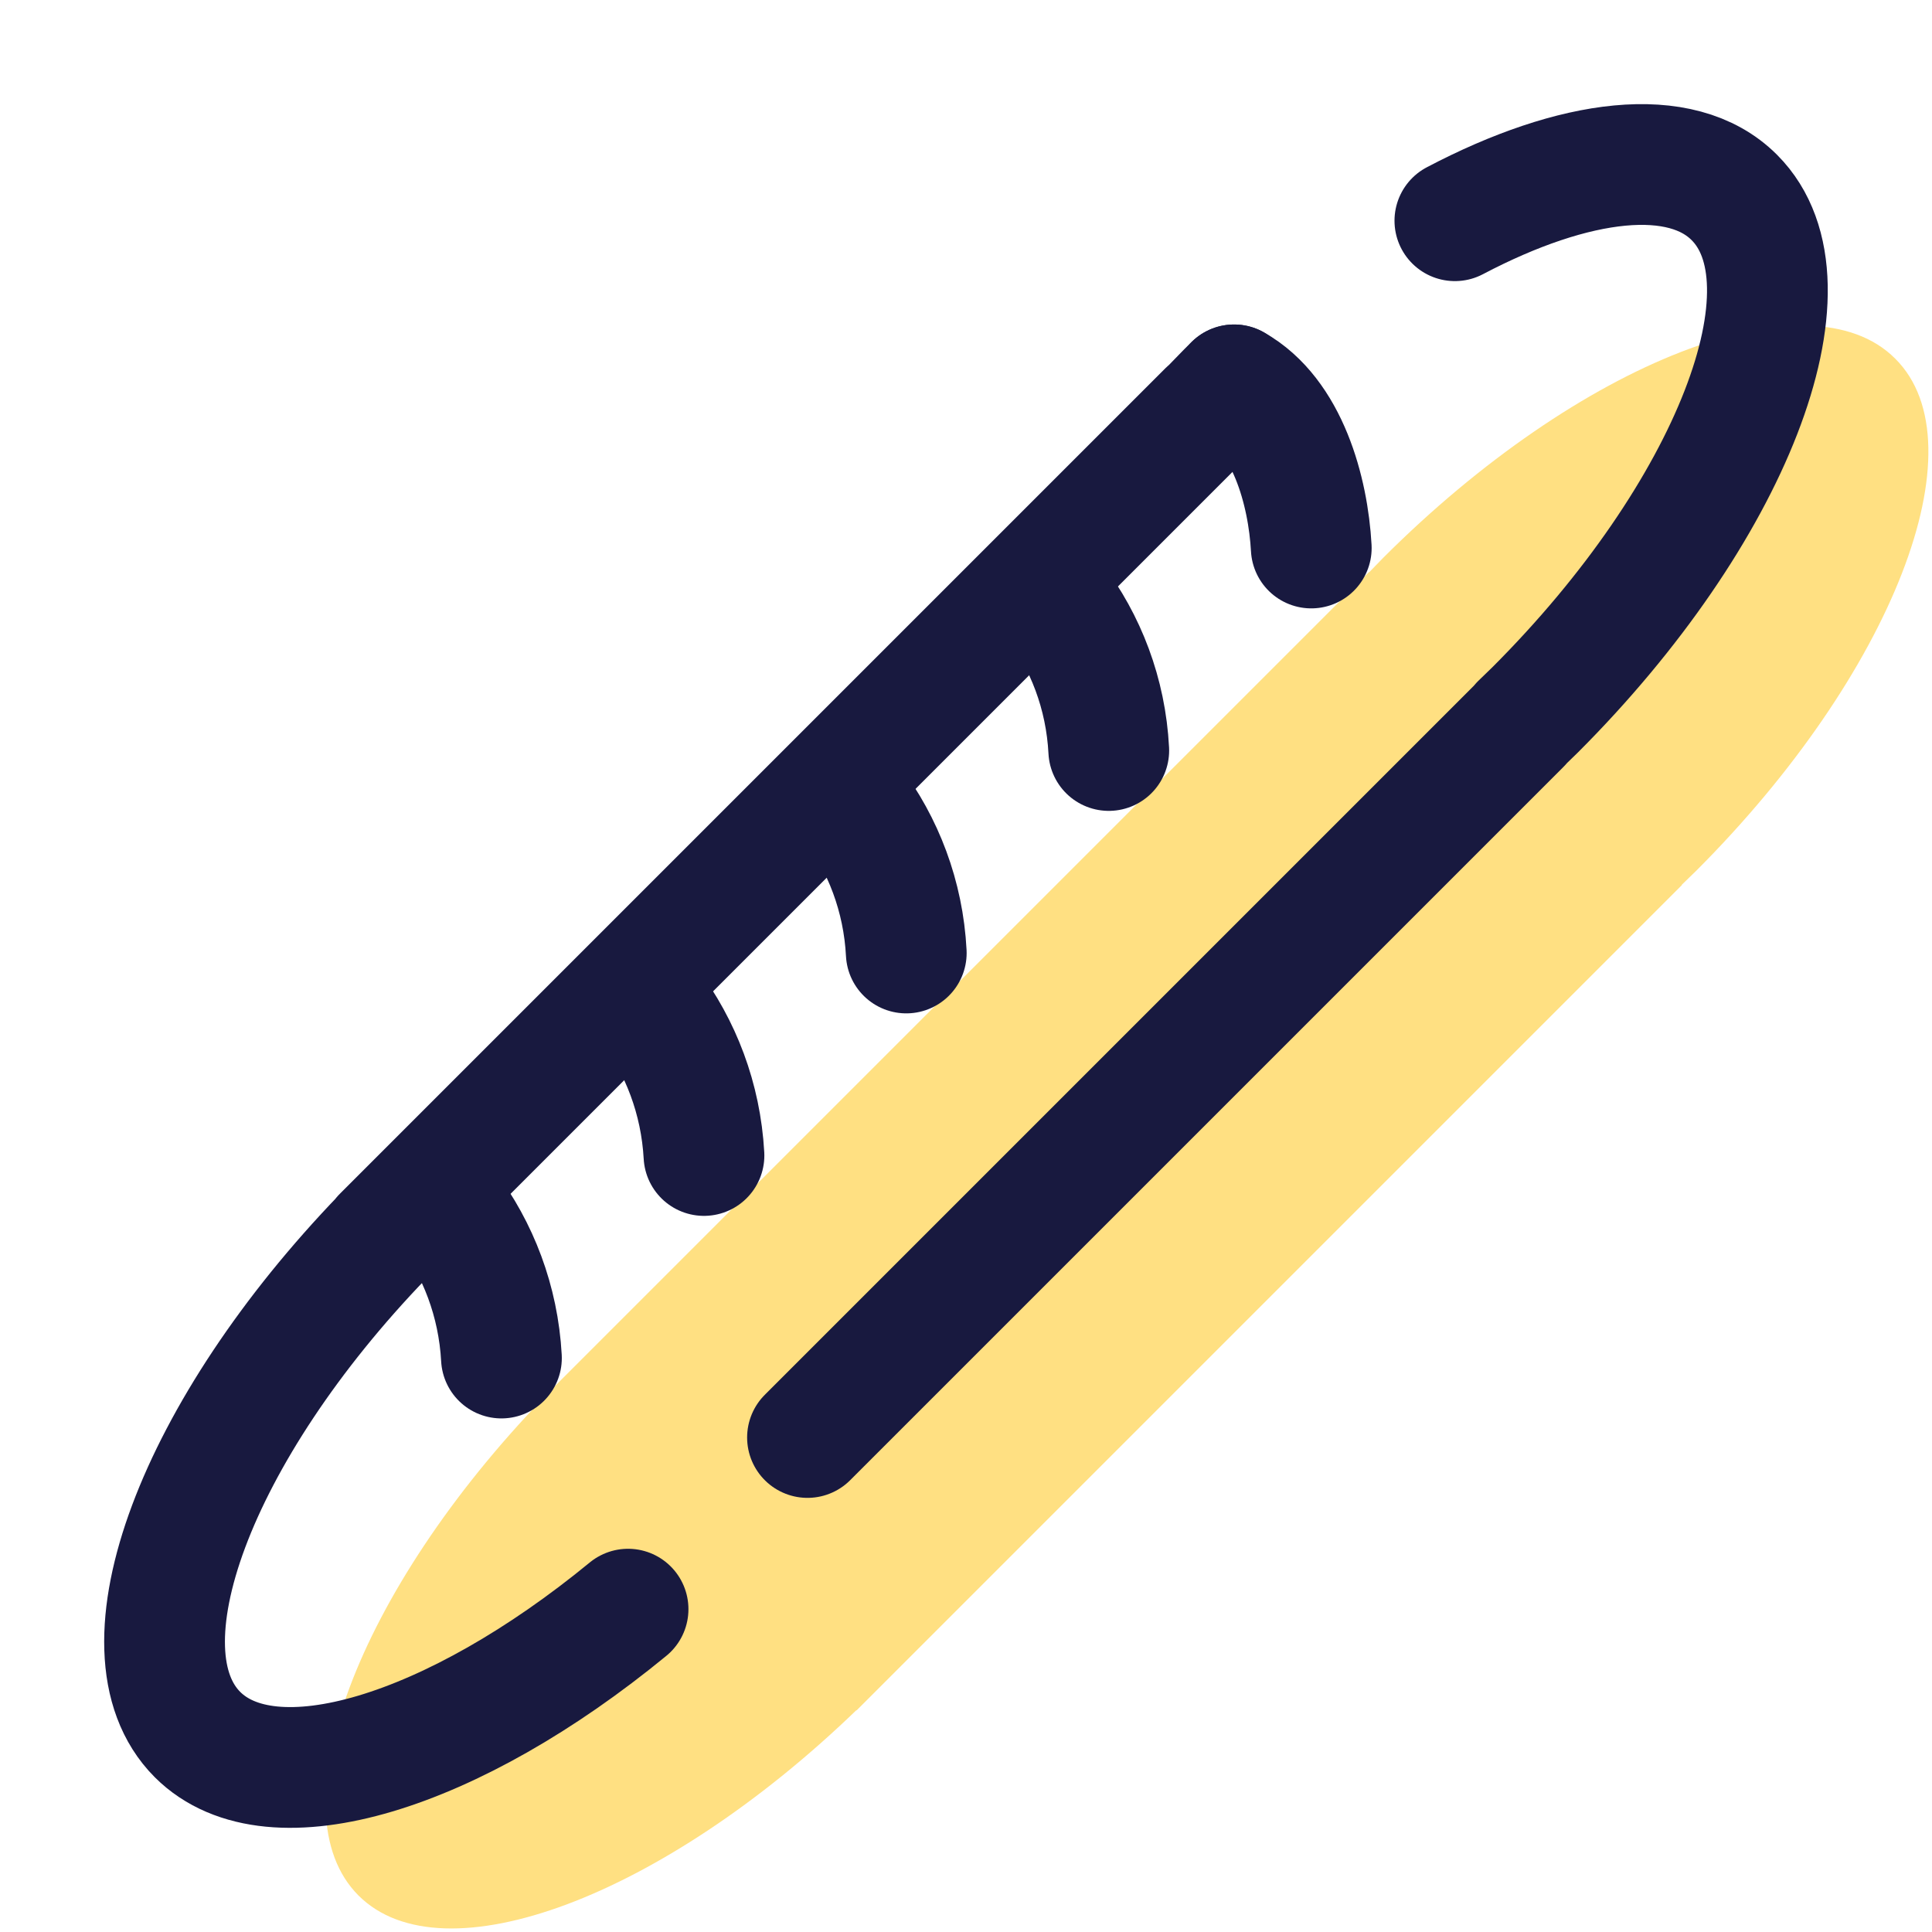 <?xml version="1.0" encoding="UTF-8"?>
<svg xmlns="http://www.w3.org/2000/svg" xmlns:xlink="http://www.w3.org/1999/xlink" width="36pt" height="36pt" viewBox="0 0 36 36" version="1.1">
<g id="surface15300">
<path style=" stroke:none;fill-rule:nonzero;fill:rgb(100%,87.843%,50.98%);fill-opacity:1;" d="M 31.605 16.227 C 35.266 12.566 36.93 8.293 35.316 6.684 C 33.707 5.07 29.434 6.734 25.773 10.395 C 25.684 10.484 25.602 10.574 25.512 10.664 L 25.508 10.66 L 10.129 26.039 L 10.133 26.043 C 6.66 29.645 5.109 33.746 6.68 35.32 C 8.254 36.891 12.355 35.344 15.957 31.867 L 15.961 31.871 L 31.34 16.492 L 31.336 16.488 C 31.426 16.398 31.516 16.316 31.605 16.227 Z M 31.605 16.227 "/>
<path style="fill:none;stroke-width:3;stroke-linecap:round;stroke-linejoin:round;stroke:rgb(9.412%,9.804%,24.706%);stroke-opacity:1;stroke-miterlimit:10;" d="M 20.062 35.714 L 37.786 17.99 L 37.781 17.984 C 37.901 17.865 38.021 17.755 38.141 17.635 C 43.021 12.755 45.24 7.057 43.089 4.906 C 41.776 3.589 39.125 3.917 36.146 5.484 " transform="matrix(0.75,0,0,0.75,0,0)"/>
<path style="fill:none;stroke-width:3;stroke-linecap:round;stroke-linejoin:round;stroke:rgb(9.412%,9.804%,24.706%);stroke-opacity:1;stroke-miterlimit:10;" d="M 30.661 9.562 C 30.464 9.75 30.557 9.667 30.365 9.859 C 30.245 9.979 30.135 10.099 30.016 10.219 L 30.01 10.214 L 9.505 30.719 L 9.51 30.724 C 4.88 35.526 2.812 40.995 4.906 43.094 C 6.76 44.948 11.266 43.542 15.604 39.979 " transform="matrix(0.75,0,0,0.75,0,0)"/>
<path style="fill:none;stroke-width:3;stroke-linecap:round;stroke-linejoin:round;stroke:rgb(9.412%,9.804%,24.706%);stroke-opacity:1;stroke-miterlimit:10;" d="M 26.177 14.896 C 26.974 15.943 27.474 17.234 27.547 18.646 " transform="matrix(0.75,0,0,0.75,0,0)"/>
<path style="fill:none;stroke-width:3;stroke-linecap:round;stroke-linejoin:round;stroke:rgb(9.412%,9.804%,24.706%);stroke-opacity:1;stroke-miterlimit:10;" d="M 21.151 19.927 C 21.943 20.974 22.443 22.266 22.516 23.677 " transform="matrix(0.75,0,0,0.75,0,0)"/>
<path style="fill:none;stroke-width:3;stroke-linecap:round;stroke-linejoin:round;stroke:rgb(9.412%,9.804%,24.706%);stroke-opacity:1;stroke-miterlimit:10;" d="M 16.12 24.953 C 16.911 26.005 17.411 27.292 17.49 28.708 " transform="matrix(0.75,0,0,0.75,0,0)"/>
<path style="fill:none;stroke-width:3;stroke-linecap:round;stroke-linejoin:round;stroke:rgb(9.412%,9.804%,24.706%);stroke-opacity:1;stroke-miterlimit:10;" d="M 30.661 9.562 C 31.99 10.307 32.5 12.203 32.578 13.615 " transform="matrix(0.75,0,0,0.75,0,0)"/>
<path style="fill:none;stroke-width:3;stroke-linecap:round;stroke-linejoin:round;stroke:rgb(9.412%,9.804%,24.706%);stroke-opacity:1;stroke-miterlimit:10;" d="M 11.089 29.984 C 11.88 31.036 12.38 32.323 12.458 33.74 " transform="matrix(0.75,0,0,0.75,0,0)"/>
</g>
</svg>
